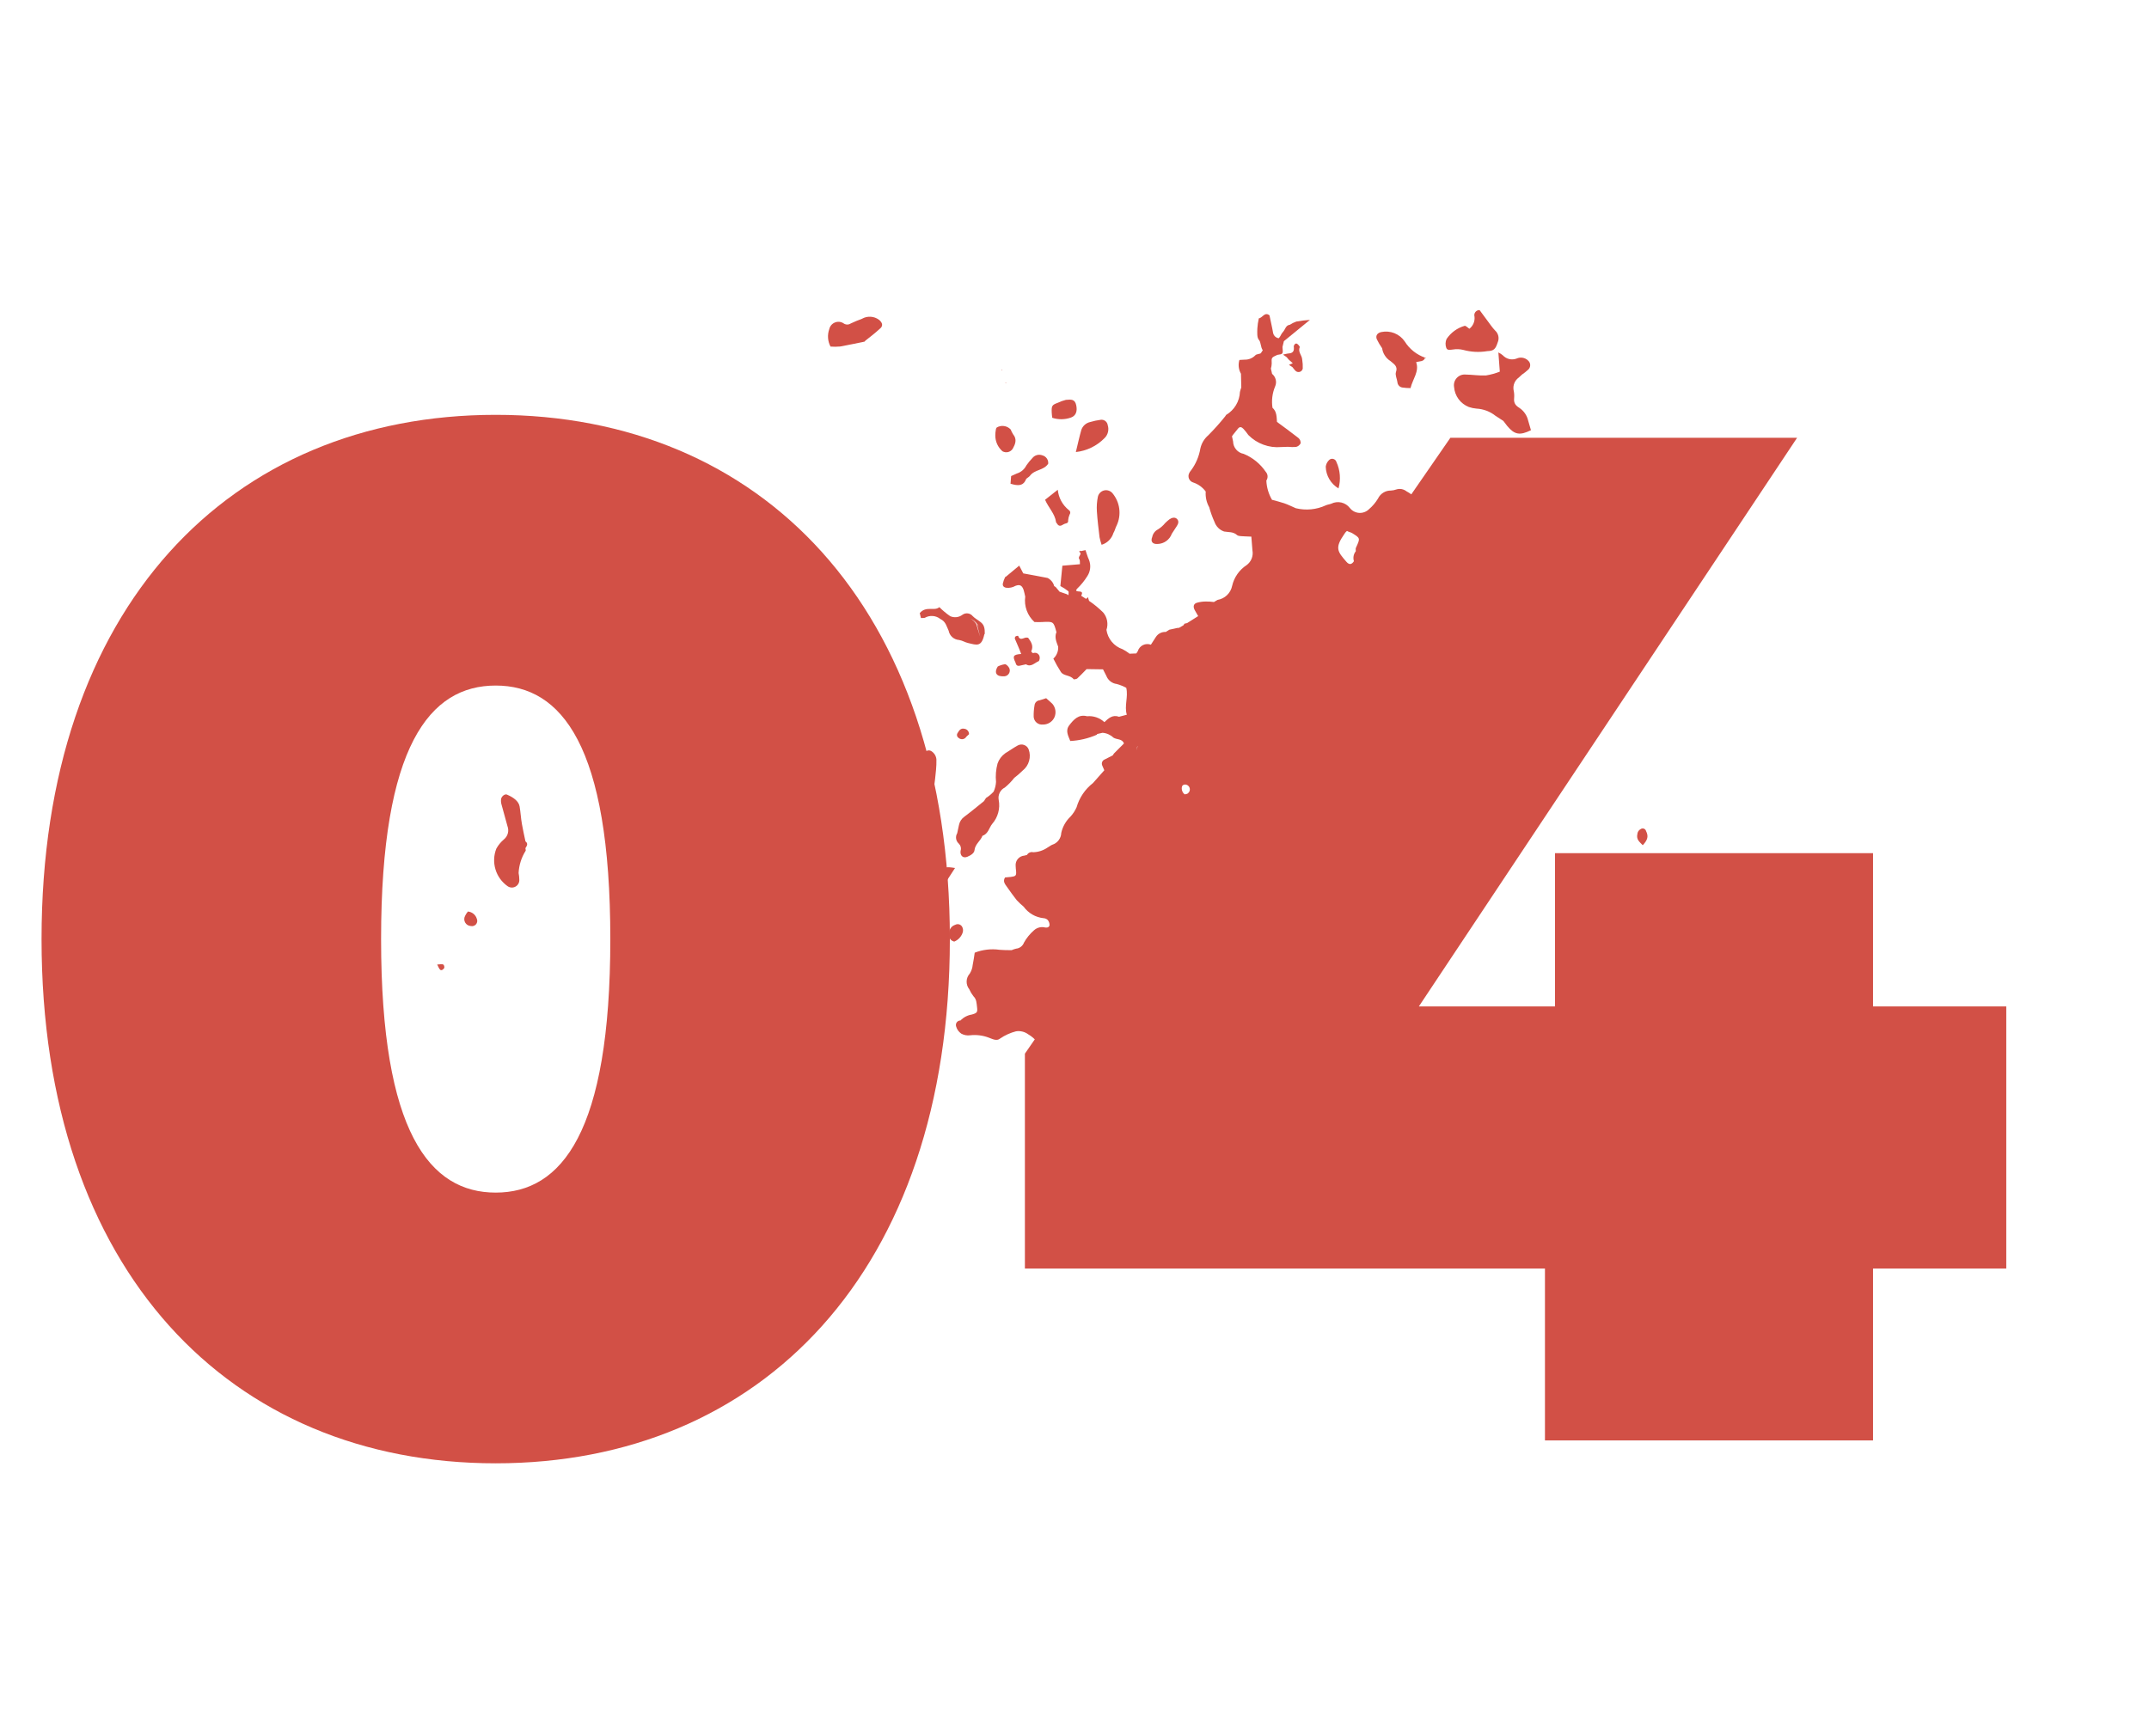 <svg width="99" height="80" viewBox="0 0 99 80" fill="none" xmlns="http://www.w3.org/2000/svg">
<path d="M22.836 67.427C35.046 67.427 43.758 58.583 43.758 43.271C43.758 27.959 35.046 19.115 22.836 19.115C10.626 19.115 1.914 27.959 1.914 43.271C1.914 58.583 10.626 67.427 22.836 67.427ZM22.836 54.953C19.8 54.953 17.556 52.181 17.556 43.271C17.556 34.361 19.8 31.589 22.836 31.589C25.872 31.589 28.116 34.361 28.116 43.271C28.116 52.181 25.872 54.953 22.836 54.953ZM92.425 46.373H86.287V39.311H71.635V46.373H65.365L82.789 20.171H66.817L47.215 48.551V58.451H71.173V66.371H86.287V58.451H92.425V46.373Z" fill="#D25046"/>
<path d="M67.921 23.75C67.948 23.52 68.03 23.301 68.161 23.11C68.306 22.924 68.375 22.691 68.355 22.457C68.335 22.222 68.226 22.004 68.052 21.846C67.96 21.755 67.875 21.658 67.796 21.556C67.618 21.317 67.36 21.149 67.069 21.084C67.002 21.056 66.926 21.055 66.857 21.08C66.788 21.105 66.731 21.155 66.697 21.219C66.546 21.452 66.398 21.681 66.247 21.913C66.197 21.975 66.168 22.052 66.164 22.131C66.161 22.211 66.183 22.29 66.228 22.356C66.331 22.546 66.423 22.742 66.503 22.942C66.599 23.16 66.478 23.324 66.375 23.505C66.273 23.686 66.109 23.549 65.991 23.612C65.841 23.527 65.705 23.421 65.586 23.297C65.363 23.03 65.094 22.806 64.791 22.636C64.726 22.586 64.65 22.552 64.57 22.537C64.489 22.523 64.406 22.528 64.328 22.553C64.246 22.583 64.16 22.6 64.073 22.604C63.949 22.602 63.828 22.636 63.723 22.702C63.618 22.768 63.534 22.862 63.481 22.974C63.37 23.159 63.23 23.324 63.066 23.463C63.007 23.522 62.936 23.567 62.858 23.596C62.78 23.626 62.697 23.638 62.614 23.633C62.531 23.628 62.45 23.605 62.376 23.567C62.302 23.528 62.238 23.474 62.186 23.409C62.089 23.281 61.95 23.192 61.794 23.155C61.638 23.119 61.474 23.138 61.33 23.209C61.252 23.241 61.16 23.248 61.079 23.284C60.647 23.484 60.159 23.531 59.696 23.418C59.517 23.343 59.344 23.252 59.162 23.19C58.98 23.129 58.788 23.082 58.599 23.031C58.441 22.761 58.351 22.456 58.338 22.144C58.379 22.083 58.399 22.009 58.394 21.935C58.388 21.861 58.358 21.791 58.308 21.737C58.058 21.369 57.705 21.082 57.293 20.913C57.159 20.889 57.037 20.819 56.948 20.715C56.859 20.611 56.809 20.48 56.806 20.343C56.785 20.263 56.771 20.181 56.755 20.103C56.83 19.987 56.931 19.887 57.023 19.761C57.115 19.635 57.204 19.682 57.276 19.755C57.361 19.846 57.439 19.944 57.51 20.046C57.706 20.244 57.942 20.396 58.204 20.491C58.465 20.587 58.744 20.624 59.021 20.599L59.338 20.588C59.46 20.602 59.583 20.604 59.706 20.594C59.751 20.583 59.793 20.562 59.83 20.533C59.866 20.505 59.896 20.468 59.918 20.427C59.921 20.381 59.913 20.334 59.896 20.291C59.878 20.248 59.85 20.21 59.815 20.18C59.473 19.911 59.155 19.684 58.828 19.441C58.809 19.206 58.821 18.966 58.621 18.789C58.57 18.456 58.612 18.116 58.743 17.805C58.786 17.706 58.796 17.597 58.77 17.492C58.745 17.388 58.685 17.295 58.602 17.227L58.576 17.108L58.547 16.985C58.57 16.91 58.583 16.831 58.585 16.752C58.573 16.476 58.567 16.477 58.845 16.352C59.112 16.314 59.112 16.314 59.081 15.989L59.146 15.721C59.538 15.403 59.928 15.082 60.346 14.74C60.136 14.754 59.926 14.78 59.718 14.817C59.613 14.854 59.513 14.903 59.42 14.965C59.231 14.986 59.211 15.175 59.115 15.283C59.019 15.391 59.021 15.428 58.974 15.501C58.926 15.574 58.912 15.596 58.881 15.58C58.825 15.568 58.774 15.54 58.733 15.5C58.693 15.46 58.664 15.409 58.651 15.354C58.607 15.087 58.54 14.817 58.483 14.531C58.259 14.35 58.152 14.658 57.992 14.667C57.956 14.822 57.933 14.98 57.923 15.139C57.92 15.318 57.898 15.551 57.996 15.662C58.095 15.773 58.068 15.998 58.173 16.138C58.173 16.138 58.118 16.222 58.088 16.269C58.057 16.316 57.877 16.307 57.828 16.374C57.765 16.439 57.688 16.49 57.604 16.524C57.52 16.558 57.429 16.575 57.338 16.572L57.097 16.586C57.065 16.691 57.055 16.802 57.067 16.911C57.08 17.021 57.114 17.126 57.169 17.222L57.184 17.851L57.257 17.898C57.313 17.791 57.346 17.673 57.352 17.552C57.346 17.673 57.313 17.791 57.257 17.898L57.184 17.851C57.159 17.919 57.139 17.988 57.122 18.059C57.112 18.274 57.049 18.484 56.938 18.669C56.827 18.854 56.671 19.008 56.486 19.118C56.486 19.118 56.453 19.169 56.438 19.19C56.196 19.492 55.937 19.781 55.664 20.056C55.478 20.215 55.349 20.431 55.297 20.67C55.234 21.041 55.083 21.391 54.856 21.691C54.827 21.723 54.803 21.76 54.785 21.8C54.765 21.839 54.753 21.882 54.751 21.926C54.749 21.97 54.757 22.014 54.773 22.055C54.79 22.096 54.816 22.133 54.848 22.163C54.88 22.193 54.919 22.215 54.961 22.229C55.195 22.304 55.4 22.451 55.545 22.65C55.526 22.901 55.582 23.153 55.706 23.373C55.769 23.604 55.85 23.83 55.949 24.048C55.984 24.151 56.043 24.245 56.12 24.322C56.197 24.399 56.291 24.457 56.394 24.492C56.603 24.529 56.814 24.491 56.997 24.662C57.084 24.718 57.244 24.703 57.375 24.716L57.647 24.727L57.697 25.359C57.721 25.485 57.709 25.617 57.662 25.737C57.615 25.857 57.535 25.962 57.431 26.038C57.091 26.259 56.851 26.603 56.761 26.998C56.728 27.161 56.646 27.309 56.526 27.424C56.406 27.539 56.254 27.615 56.09 27.642C56.034 27.672 55.979 27.709 55.923 27.74C55.798 27.723 55.672 27.715 55.545 27.717C55.405 27.717 55.264 27.737 55.129 27.777C54.977 27.828 54.956 27.964 55.042 28.118L55.197 28.389C55.014 28.503 54.852 28.609 54.689 28.71L54.566 28.739L54.519 28.812C54.463 28.842 54.411 28.875 54.352 28.91C54.294 28.944 54.272 28.93 54.232 28.935L54.11 28.964L53.99 28.99L53.87 29.015C53.816 29.052 53.76 29.083 53.705 29.119C53.617 29.114 53.529 29.132 53.45 29.171C53.37 29.21 53.303 29.27 53.254 29.343C53.179 29.46 53.101 29.58 53.019 29.707C53.002 29.732 52.983 29.761 52.967 29.787C52.983 29.761 53.002 29.732 53.019 29.707C52.959 29.684 52.896 29.674 52.833 29.678C52.77 29.681 52.708 29.697 52.651 29.725C52.595 29.753 52.544 29.793 52.504 29.841C52.463 29.89 52.433 29.946 52.415 30.007C52.395 30.042 52.373 30.076 52.349 30.109L52.036 30.122C51.937 30.042 51.829 29.973 51.716 29.915C51.522 29.849 51.349 29.731 51.218 29.574C51.087 29.417 51.002 29.226 50.972 29.023C51.018 28.889 51.028 28.745 51.002 28.605C50.977 28.465 50.915 28.334 50.824 28.225C50.624 28.026 50.406 27.846 50.171 27.687L50.115 27.511C50.094 27.544 50.073 27.577 50.026 27.593L49.808 27.451C49.964 27.155 49.601 27.317 49.573 27.201C49.586 27.173 49.603 27.148 49.623 27.124C49.803 26.952 49.96 26.758 50.092 26.546C50.163 26.436 50.208 26.31 50.221 26.179C50.234 26.048 50.215 25.916 50.166 25.794C50.099 25.652 50.06 25.497 50.006 25.349L49.784 25.396L49.752 25.375C49.735 25.387 49.724 25.405 49.719 25.425C49.886 25.534 49.63 25.642 49.721 25.763C49.762 25.82 49.741 25.915 49.75 25.998L48.941 26.067L48.849 27.004C48.977 27.071 49.098 27.15 49.212 27.24C49.248 27.264 49.219 27.364 49.224 27.428L49.151 27.381L48.813 27.265L48.636 27.052L48.564 27.005C48.543 26.924 48.505 26.849 48.452 26.785C48.399 26.721 48.334 26.668 48.259 26.631C47.895 26.555 47.529 26.498 47.14 26.421L46.954 26.063C46.741 26.24 46.558 26.395 46.371 26.547C46.357 26.569 46.312 26.575 46.301 26.599C46.257 26.689 46.224 26.784 46.201 26.881C46.178 26.995 46.237 27.064 46.363 27.084C46.507 27.099 46.652 27.068 46.777 26.996C46.985 26.915 47.089 26.977 47.161 27.2C47.188 27.294 47.209 27.396 47.23 27.492C47.201 27.706 47.224 27.925 47.298 28.129C47.372 28.332 47.494 28.515 47.654 28.661C47.769 28.667 47.884 28.668 47.999 28.663C48.534 28.633 48.534 28.633 48.668 29.128C48.566 29.372 48.674 29.587 48.748 29.8C48.754 29.902 48.738 30.004 48.699 30.099C48.661 30.194 48.602 30.279 48.526 30.348C48.631 30.562 48.748 30.769 48.877 30.969C49.015 31.162 49.311 31.096 49.465 31.304C49.465 31.304 49.589 31.297 49.626 31.264C49.76 31.144 49.879 31.01 50.057 30.831L50.814 30.842C50.873 30.958 50.923 31.048 50.964 31.136C51.002 31.238 51.068 31.328 51.153 31.395C51.239 31.463 51.341 31.505 51.449 31.518C51.6 31.56 51.746 31.619 51.884 31.692C51.985 32.109 51.786 32.527 51.91 32.933L51.554 33.027C51.249 32.917 51.06 33.104 50.877 33.275C50.77 33.175 50.644 33.1 50.506 33.053C50.368 33.006 50.222 32.989 50.077 33.003C49.685 32.898 49.454 33.167 49.26 33.418C49.066 33.669 49.213 33.904 49.305 34.144C49.726 34.122 50.139 34.025 50.525 33.857C50.525 33.857 50.541 33.831 50.548 33.821L50.791 33.766C50.978 33.779 51.156 33.858 51.292 33.988C51.448 34.09 51.699 34.03 51.778 34.258L51.316 34.722L51.262 34.806L50.892 34.994C50.865 35.004 50.841 35.02 50.821 35.04C50.8 35.06 50.785 35.085 50.774 35.111C50.763 35.138 50.758 35.166 50.76 35.195C50.761 35.224 50.767 35.252 50.78 35.278L50.873 35.493C50.683 35.705 50.513 35.895 50.35 36.083C49.987 36.365 49.724 36.754 49.597 37.195C49.528 37.352 49.434 37.497 49.318 37.624C49.103 37.827 48.954 38.09 48.89 38.379C48.886 38.502 48.843 38.62 48.769 38.718C48.694 38.816 48.591 38.888 48.474 38.925C48.396 38.957 48.331 39.017 48.254 39.056C48.061 39.189 47.833 39.263 47.598 39.27C47.544 39.256 47.486 39.261 47.434 39.283C47.382 39.305 47.339 39.344 47.311 39.394L47.193 39.425C47.135 39.429 47.079 39.444 47.027 39.47C46.975 39.496 46.929 39.532 46.891 39.575C46.854 39.619 46.825 39.67 46.808 39.725C46.79 39.781 46.783 39.839 46.789 39.896C46.787 40.05 46.85 40.272 46.777 40.343C46.705 40.415 46.466 40.41 46.301 40.432C46.193 40.599 46.286 40.727 46.382 40.856C46.53 41.066 46.678 41.276 46.837 41.477C46.937 41.584 47.044 41.685 47.157 41.778C47.264 41.925 47.4 42.048 47.557 42.14C47.714 42.231 47.888 42.288 48.069 42.308C48.142 42.31 48.211 42.339 48.264 42.389C48.318 42.452 48.348 42.532 48.35 42.615C48.349 42.712 48.26 42.753 48.16 42.74C48.069 42.714 47.973 42.713 47.88 42.735C47.788 42.758 47.703 42.803 47.633 42.867C47.449 43.027 47.293 43.218 47.174 43.431C47.146 43.508 47.097 43.574 47.033 43.624C46.968 43.674 46.892 43.704 46.811 43.712C46.741 43.729 46.672 43.752 46.606 43.781C46.42 43.785 46.234 43.78 46.048 43.765C45.661 43.71 45.267 43.757 44.903 43.898C44.875 44.077 44.851 44.273 44.81 44.463C44.797 44.605 44.751 44.741 44.675 44.861C44.587 44.958 44.535 45.084 44.531 45.215C44.526 45.346 44.568 45.475 44.649 45.578C44.702 45.696 44.768 45.806 44.847 45.908C44.99 46.047 44.986 46.22 45.008 46.385C45.041 46.644 45.02 46.676 44.772 46.748C44.572 46.779 44.388 46.876 44.248 47.022C44.215 47.021 44.182 47.029 44.153 47.043C44.123 47.058 44.097 47.079 44.077 47.106C44.057 47.132 44.044 47.163 44.039 47.196C44.033 47.229 44.036 47.262 44.046 47.294C44.083 47.43 44.167 47.548 44.283 47.628C44.408 47.697 44.552 47.724 44.694 47.704C44.98 47.672 45.27 47.708 45.54 47.809C45.705 47.865 45.911 47.993 46.075 47.852C46.298 47.7 46.545 47.589 46.806 47.521C46.904 47.506 47.005 47.51 47.101 47.534C47.197 47.557 47.288 47.6 47.368 47.659C47.69 47.846 47.93 48.147 48.039 48.503C48.132 48.622 48.206 48.755 48.258 48.898C48.29 49.063 48.262 49.241 48.361 49.383C48.549 49.397 48.528 49.254 48.572 49.154C48.626 49.051 48.689 48.954 48.761 48.863C48.825 48.765 48.888 48.667 48.952 48.569L48.999 48.496L49.118 48.464C49.263 48.456 49.408 48.447 49.552 48.432L49.745 48.557C50.211 48.921 50.59 48.703 50.911 48.415C51.144 48.2 51.365 47.971 51.575 47.736C51.732 47.564 51.865 47.377 52.008 47.196C52.049 47.145 52.077 47.085 52.089 47.02C52.101 46.956 52.097 46.89 52.077 46.827C52.017 46.618 51.968 46.406 51.898 46.195C51.762 45.817 51.847 45.645 52.256 45.533C52.343 45.521 52.429 45.5 52.512 45.473C52.609 45.427 52.743 45.38 52.788 45.295C52.813 45.243 52.849 45.196 52.893 45.157C52.937 45.119 52.989 45.09 53.044 45.072C53.1 45.054 53.158 45.048 53.217 45.053C53.275 45.058 53.331 45.075 53.383 45.103C53.457 45.126 53.536 45.133 53.613 45.122C53.69 45.112 53.764 45.085 53.83 45.042C53.988 44.974 54.125 44.867 54.28 44.787C54.474 44.687 54.637 44.535 54.751 44.349C54.9 44.12 55.07 43.905 55.259 43.708C55.602 43.375 55.866 42.969 56.031 42.52C56.095 42.343 56.199 42.182 56.335 42.052C56.458 41.951 56.546 41.815 56.588 41.663C56.634 41.424 56.7 41.188 56.765 40.952C56.856 40.709 56.931 40.461 56.989 40.209C57.066 39.742 57.098 39.246 57.147 38.798C57.376 38.508 57.606 38.218 57.864 37.9C57.932 37.99 57.993 38.086 58.044 38.187C58.145 38.501 58.241 38.831 58.327 39.136C58.333 39.206 58.362 39.272 58.41 39.324C58.459 39.375 58.524 39.408 58.594 39.417C58.861 39.106 59.017 38.715 59.037 38.305C59.069 37.851 58.702 37.571 58.487 37.266L58.941 36.218L59.864 35.846C60.04 35.783 60.19 35.662 60.289 35.502C60.395 35.298 60.521 35.105 60.664 34.925C60.844 34.738 60.987 34.519 61.084 34.278C61.151 33.965 61.297 33.674 61.509 33.433C61.736 33.245 61.901 32.991 61.98 32.706C62.079 32.31 62.289 31.95 62.587 31.669C62.69 31.552 62.766 31.413 62.81 31.262C62.864 31.122 62.909 30.978 62.944 30.832C63.053 30.577 63.248 30.367 63.495 30.24C63.824 30.119 64.099 29.882 64.268 29.574C64.358 29.394 64.484 29.233 64.637 29.101C64.892 28.91 65.072 28.635 65.142 28.324C65.18 28.179 65.227 28.037 65.283 27.899C65.319 27.808 65.373 27.725 65.441 27.656C65.692 27.411 65.847 27.085 65.878 26.736C65.885 26.628 65.919 26.524 65.978 26.434C66.037 26.343 66.118 26.27 66.213 26.22C66.585 25.973 66.868 25.615 67.023 25.196C67.124 24.92 67.299 24.676 67.528 24.491C67.64 24.401 67.733 24.288 67.8 24.161C67.868 24.033 67.909 23.893 67.921 23.75ZM54.735 36.545C54.707 36.588 54.623 36.59 54.579 36.603C54.441 36.513 54.403 36.293 54.479 36.192C54.504 36.172 54.533 36.158 54.565 36.152C54.597 36.147 54.63 36.149 54.66 36.16C54.698 36.172 54.731 36.195 54.758 36.225C54.784 36.255 54.802 36.291 54.81 36.33C54.818 36.369 54.815 36.41 54.802 36.448C54.788 36.485 54.766 36.519 54.735 36.545ZM54.022 33.468C54.061 33.456 54.101 33.448 54.142 33.442C54.101 33.448 54.061 33.456 54.022 33.468ZM60.669 30.749C60.575 30.667 60.454 30.624 60.33 30.627C60.454 30.624 60.575 30.667 60.669 30.749C60.822 30.833 60.943 30.966 61.012 31.127C60.938 30.97 60.814 30.842 60.659 30.764L60.669 30.749ZM52.417 34.388C52.511 34.243 52.603 34.101 52.695 33.959C52.603 34.101 52.511 34.243 52.417 34.388C52.336 34.512 52.338 34.636 52.471 34.718C52.34 34.633 52.333 34.509 52.408 34.377C52.37 34.105 52.435 33.829 52.591 33.603C52.509 33.717 52.451 33.847 52.419 33.984C52.388 34.121 52.384 34.264 52.407 34.403L52.417 34.388ZM47.77 46.22C47.91 46.244 48.049 46.268 48.19 46.282C48.049 46.268 47.91 46.244 47.77 46.22L47.65 46.246L47.77 46.22ZM62.468 25.234C62.44 25.278 62.463 25.345 62.459 25.399C62.408 25.462 62.373 25.538 62.358 25.618C62.343 25.698 62.348 25.781 62.372 25.859C62.283 25.997 62.169 26.052 62.028 25.888C61.617 25.415 61.479 25.253 61.928 24.61C61.959 24.562 61.989 24.515 62.054 24.464C62.126 24.511 62.217 24.523 62.285 24.562C62.673 24.799 62.667 24.8 62.468 25.234ZM47.352 27.876L47.444 27.966L47.352 27.876ZM47.557 28.356L47.656 28.419L47.557 28.356Z" fill="#D25046"/>
<path d="M23.891 40.227C23.909 39.864 24.021 39.511 24.215 39.203C24.229 39.181 24.21 39.123 24.205 39.083C24.273 38.978 24.344 38.869 24.207 38.77C24.151 38.506 24.092 38.24 24.044 37.971C23.996 37.703 23.982 37.414 23.937 37.158C23.892 36.901 23.62 36.73 23.375 36.623C23.273 36.557 23.109 36.682 23.084 36.816C23.072 36.902 23.079 36.989 23.104 37.072C23.191 37.407 23.292 37.736 23.379 38.072C23.419 38.178 23.424 38.294 23.394 38.404C23.364 38.513 23.3 38.61 23.211 38.681C23.072 38.799 22.955 38.942 22.866 39.102C22.745 39.406 22.731 39.742 22.824 40.055C22.917 40.369 23.113 40.642 23.38 40.831C23.433 40.869 23.496 40.892 23.561 40.896C23.627 40.9 23.692 40.885 23.749 40.853C23.806 40.821 23.853 40.773 23.884 40.716C23.915 40.658 23.928 40.593 23.923 40.527C23.922 40.426 23.911 40.326 23.891 40.227Z" fill="#D25046"/>
<path d="M67.473 15.014C67.133 15.111 66.838 15.326 66.64 15.62C66.583 15.749 66.579 15.896 66.627 16.029C66.671 16.161 66.821 16.114 66.935 16.105C67.092 16.079 67.253 16.085 67.408 16.123C67.77 16.223 68.149 16.242 68.519 16.179C68.818 16.171 68.897 16.083 68.995 15.78C69.036 15.687 69.047 15.583 69.025 15.483C69.003 15.384 68.95 15.294 68.874 15.226C68.816 15.165 68.762 15.1 68.711 15.032L68.161 14.288C68.124 14.287 68.088 14.294 68.054 14.309C68.02 14.325 67.991 14.348 67.968 14.377C67.945 14.406 67.93 14.44 67.922 14.476C67.915 14.512 67.917 14.55 67.927 14.585C67.94 14.692 67.925 14.8 67.883 14.899C67.842 14.998 67.775 15.084 67.69 15.149C67.61 15.097 67.523 15 67.473 15.014Z" fill="#D25046"/>
<path d="M69.753 18.343C69.764 18.216 69.755 18.088 69.726 17.964C69.71 17.857 69.723 17.748 69.765 17.649C69.807 17.549 69.875 17.463 69.963 17.4L70.117 17.258C70.21 17.195 70.298 17.127 70.38 17.051C70.414 17.026 70.442 16.993 70.462 16.956C70.481 16.918 70.492 16.876 70.493 16.834C70.495 16.791 70.486 16.749 70.469 16.711C70.451 16.672 70.425 16.638 70.393 16.61C70.325 16.544 70.237 16.5 70.144 16.485C70.05 16.469 69.953 16.482 69.867 16.522C69.758 16.563 69.639 16.571 69.526 16.544C69.412 16.517 69.31 16.457 69.231 16.372C69.168 16.32 69.1 16.275 69.027 16.24L69.093 17.125C68.89 17.205 68.679 17.263 68.463 17.299C68.151 17.318 67.835 17.263 67.518 17.259C67.443 17.252 67.367 17.262 67.296 17.289C67.226 17.316 67.162 17.359 67.111 17.414C67.059 17.47 67.021 17.536 66.999 17.609C66.978 17.681 66.973 17.758 66.986 17.832C67.001 18.034 67.073 18.227 67.192 18.39C67.312 18.553 67.476 18.678 67.664 18.753C67.778 18.792 67.897 18.818 68.018 18.828C68.337 18.845 68.643 18.96 68.893 19.159C69.016 19.239 69.136 19.317 69.256 19.395L69.438 19.632C69.77 20.028 70.012 20.077 70.528 19.823L70.4 19.383C70.346 19.145 70.203 18.936 70 18.798C69.834 18.696 69.726 18.584 69.753 18.343Z" fill="#D25046"/>
<path d="M63.163 39.714C63.227 39.602 63.307 39.498 63.399 39.407C63.511 39.312 63.593 39.185 63.635 39.044C63.659 38.999 63.671 38.948 63.668 38.897C63.666 38.845 63.649 38.796 63.62 38.753C63.592 38.71 63.552 38.676 63.505 38.655C63.459 38.633 63.407 38.625 63.356 38.631C63.256 38.642 63.159 38.674 63.072 38.725C62.884 38.855 62.659 38.923 62.431 38.918C62.375 38.911 62.32 38.919 62.268 38.94C62.217 38.961 62.171 38.994 62.136 39.037C62.137 39.267 62.125 39.498 62.101 39.727C62.067 39.911 62.087 40.1 62.158 40.273C62.229 40.446 62.349 40.594 62.502 40.7C62.611 40.771 62.721 40.842 62.83 40.913C62.859 40.963 62.873 41.029 62.917 41.057C63.182 41.229 63.451 41.404 63.72 41.578C63.988 41.753 64.208 41.694 64.257 41.546C64.307 41.397 64.109 41.154 63.906 41.116C63.654 41.047 63.428 40.901 63.263 40.698C63.236 40.635 63.203 40.573 63.165 40.516C63.065 40.406 63.01 40.263 63.01 40.115C63.01 39.967 63.064 39.824 63.163 39.714Z" fill="#D25046"/>
<path d="M72.954 21.569C72.973 21.749 73.032 21.923 73.125 22.078C73.219 22.233 73.345 22.366 73.496 22.468C73.83 22.676 74.224 22.766 74.615 22.725C74.753 22.716 74.884 22.661 74.987 22.568C75.089 22.475 75.157 22.35 75.18 22.213C75.232 21.953 75.207 21.683 75.105 21.437C75.038 21.302 74.959 21.175 74.868 21.055C74.648 21.027 74.433 21 74.222 20.967C73.865 20.953 73.511 21.033 73.194 21.198C73.115 21.219 73.047 21.268 73.002 21.337C72.958 21.405 72.941 21.488 72.954 21.569Z" fill="#D25046"/>
<path d="M64.71 15.729C64.593 15.56 64.43 15.43 64.24 15.353C64.05 15.277 63.842 15.258 63.641 15.299C63.457 15.334 63.359 15.462 63.426 15.629C63.496 15.775 63.578 15.915 63.672 16.047C63.689 16.166 63.731 16.28 63.797 16.381C63.862 16.483 63.948 16.569 64.05 16.633C64.204 16.77 64.413 16.869 64.307 17.152C64.267 17.286 64.357 17.458 64.376 17.61C64.381 17.669 64.404 17.725 64.444 17.77C64.483 17.814 64.536 17.844 64.595 17.855C64.722 17.874 64.851 17.883 64.98 17.883C65.081 17.463 65.393 17.118 65.239 16.688C65.397 16.635 65.591 16.679 65.652 16.481C65.261 16.346 64.928 16.08 64.71 15.729Z" fill="#D25046"/>
<path d="M34.856 38.226C34.888 37.993 34.906 37.758 34.91 37.523C34.913 37.287 34.861 37.248 34.638 37.233C34.416 37.217 34.042 37.197 33.726 37.157C33.708 37.344 33.711 37.533 33.733 37.719C33.75 37.862 33.797 37.999 33.872 38.121C33.947 38.244 34.047 38.349 34.166 38.429C34.221 38.474 34.285 38.506 34.355 38.52C34.425 38.534 34.497 38.531 34.565 38.511C34.633 38.491 34.695 38.455 34.746 38.405C34.797 38.355 34.834 38.294 34.856 38.226Z" fill="#D25046"/>
<path d="M43.023 37.931C42.87 37.833 42.696 37.773 42.516 37.757C42.335 37.74 42.153 37.767 41.985 37.836C41.927 37.856 41.875 37.892 41.836 37.94C41.797 37.987 41.77 38.044 41.76 38.105C41.75 38.166 41.757 38.228 41.779 38.286C41.801 38.344 41.838 38.394 41.886 38.433C41.959 38.503 42.044 38.558 42.137 38.596C42.447 38.699 42.766 38.797 43.081 38.883C43.212 38.921 43.343 38.919 43.422 38.82C43.362 38.672 43.316 38.518 43.287 38.361C43.279 38.273 43.251 38.189 43.206 38.115C43.16 38.04 43.097 37.977 43.023 37.931Z" fill="#D25046"/>
<path d="M40.489 14.732C40.378 14.65 40.245 14.603 40.108 14.595C39.97 14.587 39.833 14.619 39.713 14.687C39.539 14.755 39.362 14.821 39.195 14.903C39.144 14.938 39.083 14.956 39.021 14.954C38.959 14.952 38.9 14.93 38.851 14.892C38.792 14.856 38.726 14.834 38.657 14.829C38.588 14.824 38.519 14.835 38.456 14.863C38.392 14.889 38.336 14.931 38.292 14.984C38.248 15.037 38.217 15.1 38.202 15.168C38.156 15.298 38.137 15.437 38.147 15.575C38.157 15.713 38.195 15.847 38.26 15.97C38.407 15.981 38.554 15.98 38.701 15.967C39.051 15.905 39.401 15.827 39.75 15.759L39.836 15.738C39.845 15.728 39.852 15.717 39.857 15.705C40.082 15.526 40.314 15.351 40.523 15.156C40.694 15.03 40.666 14.872 40.489 14.732Z" fill="#D25046"/>
<path d="M50.654 24.757C50.678 24.874 50.71 24.99 50.749 25.103C50.877 25.064 50.994 24.995 51.088 24.9C51.183 24.806 51.253 24.69 51.292 24.562C51.36 24.456 51.382 24.32 51.445 24.207C51.556 23.967 51.596 23.7 51.561 23.438C51.527 23.176 51.418 22.93 51.249 22.726C51.203 22.672 51.143 22.63 51.075 22.608C51.007 22.585 50.935 22.582 50.865 22.598C50.795 22.615 50.732 22.65 50.681 22.701C50.63 22.751 50.595 22.815 50.578 22.885C50.532 23.107 50.516 23.335 50.531 23.562C50.556 23.96 50.607 24.36 50.654 24.757Z" fill="#D25046"/>
<path d="M48.289 21.367C48.297 21.282 48.275 21.196 48.226 21.126C48.177 21.055 48.105 21.004 48.022 20.982C47.941 20.951 47.853 20.947 47.769 20.969C47.686 20.992 47.611 21.041 47.558 21.109C47.457 21.214 47.364 21.326 47.282 21.446C47.237 21.535 47.176 21.613 47.101 21.677C47.026 21.741 46.938 21.789 46.844 21.818L46.581 21.936C46.573 22.06 46.566 22.159 46.553 22.29L46.712 22.331C46.958 22.383 47.163 22.361 47.269 22.078C47.304 22.024 47.4 21.988 47.446 21.925C47.667 21.624 48.081 21.686 48.289 21.367Z" fill="#D25046"/>
<path d="M46.673 20.013C46.628 19.942 46.59 19.868 46.56 19.79C46.479 19.703 46.37 19.647 46.253 19.631C46.136 19.614 46.016 19.639 45.915 19.701C45.89 19.732 45.876 19.77 45.875 19.81C45.859 19.893 45.851 19.978 45.851 20.062C45.851 20.201 45.88 20.338 45.937 20.464C45.994 20.59 46.078 20.702 46.181 20.794C46.26 20.838 46.353 20.851 46.441 20.83C46.529 20.808 46.605 20.754 46.655 20.677C46.768 20.472 46.867 20.247 46.673 20.013Z" fill="#D25046"/>
<path d="M49.104 18.425C48.979 18.456 48.857 18.5 48.74 18.556C48.462 18.659 48.44 18.692 48.45 19.003C48.452 19.087 48.467 19.168 48.475 19.251C48.756 19.343 49.061 19.339 49.34 19.239C49.569 19.156 49.64 18.944 49.578 18.666C49.516 18.388 49.35 18.404 49.104 18.425Z" fill="#D25046"/>
<path d="M43.703 29.065C43.725 29.179 43.783 29.282 43.87 29.359C43.956 29.435 44.066 29.481 44.181 29.489C44.333 29.511 44.472 29.606 44.606 29.631C44.992 29.721 45.218 29.827 45.345 29.233L45.366 29.2C45.367 29.009 45.363 28.816 45.189 28.677C45.016 28.539 44.924 28.505 44.812 28.391C44.756 28.321 44.675 28.276 44.586 28.264C44.498 28.253 44.408 28.276 44.336 28.329C44.256 28.389 44.162 28.426 44.063 28.437C43.964 28.448 43.864 28.433 43.773 28.392C43.594 28.269 43.427 28.129 43.274 27.976C43.044 28.178 42.666 27.901 42.371 28.252L42.426 28.478C42.528 28.472 42.583 28.483 42.611 28.464C42.721 28.402 42.848 28.374 42.975 28.385C43.102 28.395 43.222 28.443 43.321 28.523C43.568 28.637 43.607 28.863 43.703 29.065ZM45.028 28.774L45.123 28.882L45.008 28.766C45.052 28.96 45.105 29.134 45.152 29.34L44.974 28.754C44.908 28.648 44.814 28.562 44.702 28.505C44.835 28.56 44.949 28.654 45.028 28.774Z" fill="#D25046"/>
<path d="M53.331 25.065C53.474 25.061 53.613 25.014 53.729 24.93C53.846 24.846 53.934 24.729 53.983 24.594C54.084 24.438 54.153 24.333 54.219 24.231C54.285 24.129 54.319 24.012 54.223 23.914C54.127 23.815 53.985 23.852 53.873 23.929C53.805 23.982 53.741 24.038 53.68 24.098C53.585 24.215 53.471 24.316 53.342 24.395C53.275 24.43 53.217 24.479 53.172 24.539C53.127 24.599 53.096 24.668 53.081 24.742C52.988 24.966 53.109 25.081 53.331 25.065Z" fill="#D25046"/>
<path d="M60.037 39.652C60.132 39.832 60.233 39.908 60.401 39.888C60.629 39.843 60.836 39.723 60.989 39.547C61.027 39.506 61.053 39.455 61.063 39.401C61.074 39.346 61.069 39.289 61.049 39.237C61.029 39.185 60.995 39.139 60.951 39.105C60.906 39.072 60.853 39.051 60.798 39.046C60.529 39.031 60.269 39.064 60.017 39.055C59.965 39.147 59.94 39.251 59.944 39.356C59.947 39.462 59.98 39.564 60.037 39.652Z" fill="#D25046"/>
<path d="M31.985 42.767C32.093 42.599 32.161 42.494 32.037 42.367C31.985 42.302 31.914 42.256 31.834 42.235C31.767 42.235 31.704 42.261 31.657 42.309C31.61 42.355 31.584 42.419 31.583 42.485C31.574 42.579 31.534 42.668 31.469 42.737C31.405 42.806 31.32 42.852 31.226 42.868C31.071 42.922 30.926 43.003 30.798 43.106C30.732 43.157 30.685 43.229 30.666 43.31C30.636 43.386 30.629 43.47 30.645 43.551C30.661 43.631 30.699 43.706 30.756 43.765C30.812 43.825 30.885 43.867 30.965 43.887C31.044 43.907 31.128 43.904 31.206 43.878C31.38 43.856 31.569 43.804 31.595 43.614C31.589 43.452 31.621 43.291 31.689 43.144C31.756 42.997 31.858 42.867 31.985 42.767Z" fill="#D25046"/>
<path d="M42.913 34.616C42.793 34.538 42.671 34.583 42.569 34.692C42.55 34.721 42.492 34.725 42.455 34.742C42.12 34.876 42.044 34.992 42.084 35.312C42.107 35.425 42.139 35.535 42.179 35.643C42.136 35.795 42.137 35.956 42.182 36.108C42.227 36.26 42.315 36.396 42.434 36.5C42.476 36.547 42.531 36.582 42.593 36.599C42.654 36.616 42.719 36.616 42.78 36.597C42.841 36.579 42.895 36.543 42.937 36.495C42.978 36.446 43.005 36.387 43.013 36.324C43.07 36.045 43.09 35.759 43.121 35.474C43.135 35.317 43.142 35.158 43.139 35C43.134 34.923 43.111 34.848 43.072 34.782C43.032 34.715 42.978 34.658 42.913 34.616Z" fill="#D25046"/>
<path d="M61.465 44.319C61.374 44.26 61.142 44.378 61.057 44.509C61.02 44.582 61 44.663 61.001 44.746C61.004 44.918 61.04 45.092 61.023 45.277C61.02 45.348 61.037 45.42 61.072 45.482C61.108 45.544 61.16 45.595 61.224 45.629C61.397 45.549 61.54 45.414 61.629 45.245C61.719 45.076 61.749 44.883 61.717 44.694C61.711 44.615 61.684 44.539 61.64 44.473C61.596 44.407 61.536 44.354 61.465 44.319Z" fill="#D25046"/>
<path d="M50.715 19.342C50.544 19.364 50.376 19.4 50.211 19.449C50.119 19.471 50.034 19.516 49.964 19.58C49.894 19.644 49.842 19.725 49.813 19.815C49.723 20.129 49.654 20.451 49.562 20.83C50.063 20.775 50.529 20.549 50.882 20.189C50.961 20.113 51.016 20.016 51.042 19.91C51.068 19.804 51.064 19.692 51.03 19.588C51.02 19.514 50.981 19.447 50.922 19.401C50.864 19.355 50.789 19.334 50.715 19.342Z" fill="#D25046"/>
<path d="M48.144 23.029C48.304 23.396 48.593 23.667 48.649 24.049C48.638 24.067 48.679 24.099 48.694 24.124C48.773 24.264 48.872 24.24 48.987 24.165C49.103 24.091 49.221 24.147 49.208 23.968C49.216 23.884 49.236 23.801 49.269 23.723C49.321 23.643 49.321 23.556 49.23 23.497C49.09 23.383 48.973 23.241 48.886 23.082C48.8 22.922 48.747 22.747 48.729 22.567C48.519 22.73 48.341 22.878 48.144 23.029Z" fill="#D25046"/>
<path d="M42.688 41.231C42.66 41.275 42.644 41.363 42.665 41.386C42.69 41.41 42.719 41.429 42.751 41.441C42.783 41.453 42.818 41.458 42.852 41.456C42.943 41.432 43.027 41.389 43.1 41.329C43.173 41.269 43.232 41.194 43.273 41.11C43.412 40.896 43.554 40.678 43.693 40.463C43.785 40.322 43.877 40.18 43.997 39.995C43.53 39.919 43.439 39.947 43.335 40.282C43.312 40.319 43.322 40.367 43.305 40.408C43.209 40.691 43.149 40.998 42.812 41.12C42.76 41.143 42.716 41.182 42.688 41.231Z" fill="#D25046"/>
<path d="M61.566 21.286C61.556 21.251 61.537 21.22 61.51 21.195C61.484 21.17 61.452 21.153 61.416 21.145C61.381 21.136 61.344 21.138 61.31 21.148C61.276 21.159 61.245 21.179 61.22 21.206C61.14 21.286 61.089 21.391 61.074 21.503C61.079 21.706 61.136 21.905 61.239 22.08C61.342 22.255 61.488 22.401 61.662 22.505C61.775 22.1 61.741 21.668 61.566 21.286Z" fill="#D25046"/>
<path d="M59.335 16.289C59.258 16.302 59.181 16.319 59.105 16.341C59.218 16.414 59.283 16.456 59.328 16.522C59.374 16.587 59.477 16.66 59.556 16.737L59.378 16.812L59.541 16.918C59.584 16.977 59.63 17.033 59.68 17.086C59.706 17.111 59.738 17.129 59.773 17.138C59.807 17.146 59.844 17.145 59.878 17.135C59.913 17.124 59.944 17.105 59.968 17.078C59.992 17.051 60.008 17.019 60.015 16.983C60.021 16.843 60.012 16.702 59.989 16.563C59.979 16.371 59.784 16.218 59.875 15.999C59.894 15.97 59.785 15.842 59.726 15.83C59.667 15.817 59.578 15.915 59.606 16.015C59.623 16.228 59.512 16.279 59.335 16.289Z" fill="#D25046"/>
<path d="M61.658 38.612C61.677 38.624 61.699 38.63 61.721 38.629C61.743 38.629 61.765 38.623 61.784 38.611C61.802 38.599 61.818 38.582 61.828 38.563C61.838 38.543 61.842 38.521 61.84 38.498C61.829 38.166 61.76 37.839 61.638 37.53C61.538 37.326 61.361 37.351 61.247 37.535C61.203 37.632 61.178 37.738 61.174 37.845C61.171 37.952 61.189 38.059 61.227 38.16C61.265 38.26 61.323 38.351 61.397 38.429C61.471 38.507 61.56 38.569 61.658 38.612Z" fill="#D25046"/>
<path d="M48.484 32.433C48.416 32.363 48.337 32.302 48.194 32.172C48.105 32.198 47.999 32.242 47.889 32.269C47.831 32.275 47.777 32.3 47.735 32.341C47.694 32.381 47.667 32.435 47.66 32.492C47.628 32.673 47.614 32.856 47.62 33.04C47.625 33.09 47.639 33.139 47.663 33.184C47.687 33.229 47.719 33.269 47.758 33.301C47.797 33.333 47.843 33.357 47.891 33.372C47.94 33.386 47.991 33.391 48.041 33.386C48.152 33.388 48.261 33.359 48.355 33.301C48.45 33.243 48.525 33.159 48.573 33.059C48.619 32.957 48.635 32.844 48.619 32.734C48.603 32.623 48.556 32.519 48.484 32.433Z" fill="#D25046"/>
<path d="M46.723 35.845C46.86 35.74 46.991 35.627 47.114 35.505C47.256 35.392 47.359 35.238 47.408 35.063C47.458 34.889 47.451 34.703 47.389 34.532C47.371 34.485 47.343 34.443 47.308 34.407C47.272 34.372 47.229 34.345 47.181 34.327C47.134 34.31 47.084 34.302 47.033 34.306C46.983 34.309 46.934 34.324 46.89 34.347C46.691 34.456 46.487 34.602 46.309 34.709C46.145 34.826 46.021 34.991 45.955 35.182C45.881 35.458 45.857 35.745 45.885 36.03C45.876 36.184 45.839 36.334 45.776 36.475C45.674 36.588 45.557 36.686 45.428 36.766C45.393 36.812 45.361 36.86 45.334 36.911C45.031 37.154 44.736 37.401 44.425 37.633C44.297 37.724 44.208 37.86 44.178 38.015C44.148 38.14 44.122 38.268 44.096 38.395C44.05 38.471 44.033 38.56 44.046 38.647C44.06 38.734 44.103 38.813 44.169 38.871C44.212 38.914 44.243 38.967 44.258 39.026C44.273 39.085 44.271 39.147 44.252 39.205C44.22 39.421 44.362 39.56 44.558 39.481C44.754 39.402 44.879 39.297 44.892 39.181C44.921 38.89 45.171 38.753 45.26 38.511C45.53 38.423 45.563 38.14 45.713 37.958C45.842 37.81 45.935 37.635 45.986 37.445C46.038 37.256 46.046 37.057 46.009 36.864C45.987 36.751 46.002 36.633 46.053 36.529C46.103 36.424 46.187 36.34 46.291 36.288C46.451 36.157 46.596 36.009 46.723 35.845Z" fill="#D25046"/>
<path d="M32.734 40.371C32.804 40.566 32.917 40.614 33.1 40.516C33.176 40.474 33.246 40.422 33.309 40.362C33.422 40.25 33.526 40.131 33.634 40.02C33.706 40.031 33.781 40.016 33.843 39.977C33.905 39.938 33.952 39.878 33.974 39.807C34.024 39.724 34.049 39.627 34.046 39.529C34.027 39.443 33.981 39.366 33.915 39.309C33.848 39.252 33.765 39.218 33.678 39.212C33.609 39.189 33.534 39.193 33.468 39.223C33.402 39.253 33.351 39.308 33.324 39.375C33.286 39.47 33.218 39.549 33.131 39.6C33.043 39.652 32.941 39.673 32.84 39.66C32.812 39.667 32.786 39.68 32.763 39.698C32.678 39.913 32.668 40.15 32.734 40.371Z" fill="#D25046"/>
<path d="M38.766 31.918C38.723 31.861 38.675 31.807 38.623 31.757C38.474 31.661 38.223 31.673 38.154 31.794C38.099 31.904 38.084 32.029 38.11 32.149C38.137 32.269 38.204 32.376 38.3 32.452C38.463 32.584 38.724 32.5 38.867 32.376C39.009 32.251 38.916 32.077 38.766 31.918Z" fill="#D25046"/>
<path d="M65.555 48.958C65.475 49.082 65.562 49.17 65.588 49.274C65.639 49.473 65.729 49.676 65.548 49.852C65.645 49.948 65.766 50.017 65.898 50.054C66.03 50.09 66.169 50.091 66.302 50.058C66.668 50.099 66.875 49.852 67.097 49.629C67.116 49.605 67.132 49.58 67.147 49.553C67.43 49.286 67.77 49.086 68.141 48.969C68.33 48.898 68.513 48.809 68.686 48.703C68.991 48.55 69.023 48.447 68.909 48.073C68.904 47.73 68.633 47.703 68.394 47.61C68.328 47.711 68.273 47.795 68.219 47.878C68.009 48.202 68.009 48.202 67.614 48.182L67.468 48.088L67.364 47.922C67.366 47.815 67.315 47.782 67.219 47.828L67.099 47.853L66.98 47.885C66.922 47.919 66.866 47.95 66.811 47.987C66.795 48.007 66.781 48.029 66.768 48.052C66.448 48.157 66.144 48.308 65.868 48.5C65.73 48.498 65.692 48.603 65.655 48.708C65.618 48.813 65.579 48.881 65.555 48.958Z" fill="#D25046"/>
<path d="M40.328 42.002L40.206 42.031L40.086 42.057L39.614 41.988C39.858 42.343 39.89 42.358 40.209 42.343C40.375 42.384 40.543 42.412 40.713 42.428C40.791 42.424 40.868 42.402 40.938 42.365C41.007 42.328 41.068 42.277 41.115 42.214C41.162 42.151 41.195 42.078 41.211 42.001C41.227 41.924 41.226 41.845 41.208 41.768C40.943 41.978 40.609 41.942 40.328 42.002Z" fill="#D25046"/>
<path d="M44.317 42.692C44.285 42.642 44.235 42.606 44.177 42.591C44.119 42.577 44.058 42.585 44.006 42.614C43.932 42.637 43.866 42.68 43.816 42.74C43.767 42.799 43.736 42.872 43.727 42.949C43.709 43.159 43.727 43.321 43.958 43.388C44.052 43.35 44.137 43.292 44.206 43.216C44.274 43.141 44.325 43.051 44.354 42.953C44.365 42.91 44.368 42.864 44.362 42.819C44.355 42.774 44.34 42.731 44.317 42.692Z" fill="#D25046"/>
<path d="M66.031 43.364C66.099 43.401 66.174 43.422 66.252 43.426C66.329 43.431 66.406 43.418 66.477 43.388C66.549 43.359 66.613 43.314 66.665 43.257C66.717 43.2 66.755 43.132 66.778 43.058C66.783 43.03 66.781 43.001 66.772 42.973C66.764 42.946 66.749 42.921 66.728 42.901C66.708 42.88 66.683 42.865 66.656 42.857C66.628 42.848 66.599 42.846 66.571 42.852C66.417 42.884 66.266 42.932 66.122 42.994C66.086 43.011 66.053 43.035 66.027 43.065C66 43.095 65.98 43.13 65.968 43.168C65.959 43.245 66.02 43.326 66.031 43.364Z" fill="#D25046"/>
<path d="M38.681 39.9C38.667 39.859 38.641 39.823 38.606 39.796C38.572 39.77 38.53 39.754 38.487 39.752C38.444 39.749 38.4 39.759 38.362 39.781C38.325 39.802 38.294 39.834 38.275 39.873C38.209 39.981 38.156 40.095 38.116 40.214C38.106 40.238 38.101 40.264 38.103 40.29C38.105 40.315 38.113 40.34 38.126 40.362C38.139 40.385 38.157 40.404 38.179 40.417C38.201 40.431 38.226 40.44 38.252 40.442C38.319 40.463 38.386 40.489 38.45 40.519C38.511 40.425 38.585 40.359 38.654 40.285C38.793 40.174 38.748 40.036 38.681 39.9Z" fill="#D25046"/>
<path d="M42.268 45.576C42.181 45.567 42.093 45.585 42.016 45.627C41.938 45.669 41.876 45.734 41.836 45.812C41.767 45.958 41.842 46.058 41.946 46.152L42.057 46.26C42.145 46.215 42.223 46.153 42.287 46.077C42.35 46.001 42.398 45.913 42.426 45.818C42.44 45.792 42.447 45.763 42.446 45.733C42.444 45.704 42.435 45.675 42.419 45.65C42.403 45.626 42.38 45.606 42.354 45.593C42.327 45.58 42.298 45.574 42.268 45.576Z" fill="#D25046"/>
<path d="M46.496 30.786C46.458 30.709 46.357 30.602 46.292 30.607C46.178 30.624 46.068 30.659 45.966 30.71C45.82 30.936 45.868 31.101 46.05 31.147C46.121 31.162 46.194 31.168 46.266 31.163C46.309 31.161 46.352 31.148 46.389 31.126C46.426 31.103 46.458 31.072 46.48 31.035C46.503 30.998 46.516 30.956 46.519 30.912C46.521 30.869 46.514 30.826 46.496 30.786Z" fill="#D25046"/>
<path d="M21.556 42.001C21.504 42.062 21.46 42.129 21.426 42.201C21.401 42.248 21.387 42.3 21.387 42.354C21.387 42.407 21.401 42.46 21.427 42.506C21.453 42.553 21.49 42.593 21.535 42.621C21.58 42.649 21.632 42.666 21.685 42.669C21.73 42.68 21.776 42.678 21.819 42.664C21.862 42.65 21.901 42.624 21.93 42.589C21.959 42.554 21.978 42.511 21.984 42.466C21.99 42.421 21.984 42.375 21.965 42.334C21.938 42.244 21.884 42.164 21.811 42.105C21.738 42.046 21.649 42.01 21.556 42.001Z" fill="#D25046"/>
<path d="M75.678 38.947C75.912 38.696 75.949 38.529 75.829 38.291C75.823 38.266 75.81 38.243 75.793 38.224C75.775 38.206 75.753 38.191 75.729 38.182C75.705 38.174 75.678 38.171 75.653 38.175C75.627 38.178 75.603 38.188 75.582 38.203C75.538 38.225 75.501 38.259 75.474 38.301C75.448 38.342 75.432 38.39 75.429 38.439C75.373 38.692 75.544 38.803 75.678 38.947Z" fill="#D25046"/>
<path d="M41.008 38.766C41.124 38.657 41.202 38.514 41.231 38.358C41.26 38.201 41.239 38.039 41.171 37.896C41.088 37.898 41.01 37.932 40.953 37.992C40.895 38.052 40.864 38.132 40.866 38.214C40.864 38.425 40.721 38.636 41.008 38.766Z" fill="#D25046"/>
<path d="M40.58 39.299C40.659 39.287 40.733 39.253 40.794 39.201C40.854 39.15 40.9 39.082 40.925 39.007C40.96 38.952 40.835 38.819 40.775 38.728C40.775 38.728 40.731 38.7 40.673 38.662C40.564 38.801 40.468 38.95 40.385 39.105C40.345 39.224 40.441 39.307 40.58 39.299Z" fill="#D25046"/>
<path d="M44.418 33.579C44.264 33.546 44.184 33.654 44.116 33.775C44.103 33.792 44.094 33.812 44.089 33.833C44.084 33.855 44.084 33.876 44.089 33.898C44.093 33.919 44.101 33.939 44.114 33.956C44.126 33.974 44.142 33.989 44.16 34C44.204 34.04 44.26 34.061 44.319 34.061C44.377 34.061 44.433 34.039 44.476 33.999C44.521 33.93 44.595 33.88 44.641 33.832C44.643 33.77 44.621 33.709 44.58 33.662C44.538 33.615 44.481 33.585 44.418 33.579Z" fill="#D25046"/>
<path d="M36.074 39.73C36.097 39.685 36.102 39.632 36.089 39.583C36.075 39.533 36.042 39.491 35.999 39.465C35.901 39.401 35.762 39.44 35.675 39.59C35.698 39.641 35.718 39.747 35.778 39.796C35.826 39.826 35.884 39.836 35.94 39.824C35.995 39.812 36.043 39.778 36.074 39.73Z" fill="#D25046"/>
<path d="M69.369 30.397C69.471 30.463 69.617 30.414 69.681 30.275C69.71 30.231 69.681 30.156 69.679 30.031C69.553 30.07 69.431 30.122 69.315 30.186C69.315 30.186 69.318 30.349 69.369 30.397Z" fill="#D25046"/>
<path d="M20.422 44.447C20.364 44.409 20.271 44.441 20.14 44.444C20.201 44.556 20.227 44.645 20.286 44.689C20.345 44.733 20.427 44.662 20.458 44.615C20.489 44.567 20.456 44.458 20.422 44.447Z" fill="#D25046"/>
<path d="M47.024 30.664L47.266 30.61C47.492 30.756 47.66 30.545 47.844 30.468C47.885 30.453 47.916 30.309 47.89 30.245C47.883 30.214 47.868 30.185 47.848 30.161C47.828 30.136 47.803 30.116 47.774 30.101C47.746 30.087 47.714 30.079 47.682 30.079C47.651 30.078 47.619 30.084 47.589 30.096C47.557 30.075 47.495 30.035 47.513 30C47.623 29.751 47.496 29.571 47.363 29.386C47.335 29.38 47.306 29.377 47.277 29.377C47.145 29.389 46.983 29.542 46.903 29.299C46.865 29.294 46.826 29.301 46.792 29.32C46.776 29.333 46.764 29.35 46.758 29.369C46.751 29.388 46.749 29.409 46.752 29.429C46.849 29.662 46.962 29.901 47.043 30.134C46.679 30.161 46.635 30.23 46.784 30.534C46.815 30.668 46.873 30.706 47.024 30.664Z" fill="#D25046"/>
<path d="M34.788 48.6C34.96 48.245 35.163 47.905 35.395 47.585C35.493 47.465 35.562 47.323 35.595 47.171C35.628 47.019 35.625 46.862 35.585 46.711C35.564 46.522 35.479 46.477 35.298 46.525C35.242 46.557 35.19 46.596 35.145 46.642L35.128 46.43C35.11 46.211 35.175 45.993 35.312 45.821C35.486 45.886 35.678 45.89 35.855 45.831C36.033 45.772 36.184 45.655 36.286 45.498C36.343 45.357 36.362 45.203 36.343 45.052C36.323 44.901 36.265 44.757 36.174 44.635L35.862 44.273C35.757 44.143 35.615 44.047 35.456 43.996C35.297 43.944 35.126 43.94 34.965 43.984C34.66 44.05 34.369 44.164 34.1 44.321C33.9 44.4 33.711 44.502 33.535 44.626C33.265 44.908 32.925 45.113 32.55 45.221C32.403 45.265 32.28 45.364 32.205 45.498C32.131 45.632 32.112 45.79 32.151 45.938C32.16 46.153 32.158 46.369 32.145 46.584C32.072 46.744 32.045 46.953 31.923 47.045C31.799 47.155 31.699 47.289 31.628 47.439C31.556 47.588 31.515 47.751 31.507 47.916C31.486 48.005 31.458 48.093 31.425 48.178C31.281 48.191 31.136 48.193 30.991 48.186C30.906 48.169 30.818 48.171 30.734 48.192C30.649 48.213 30.571 48.252 30.503 48.307C30.436 48.362 30.382 48.431 30.344 48.51C30.307 48.588 30.287 48.674 30.287 48.761C30.296 48.991 30.249 49.219 30.15 49.426C30.111 49.481 30.095 49.548 30.105 49.614C30.115 49.681 30.15 49.74 30.203 49.781C30.427 49.968 30.614 50.197 30.753 50.453C30.669 50.512 30.554 50.546 30.52 50.622C30.398 50.846 30.31 51.086 30.258 51.335C30.233 51.572 30.26 51.61 30.56 51.666C30.668 51.865 30.811 51.772 30.948 51.706C31.156 51.737 31.369 51.692 31.547 51.578C31.607 51.55 31.701 51.477 31.726 51.493C31.915 51.616 32.09 51.513 32.267 51.504C32.852 51.47 33.034 51.118 32.751 50.568C32.607 50.616 32.471 50.684 32.346 50.77C32.319 50.801 32.284 50.825 32.245 50.838C32.205 50.85 32.163 50.852 32.123 50.842C32.031 50.803 31.953 50.737 31.898 50.654C31.843 50.57 31.813 50.472 31.813 50.372C31.851 50.106 31.977 49.86 32.173 49.676C32.246 49.585 32.34 49.514 32.448 49.469C32.555 49.425 32.672 49.408 32.788 49.42C32.867 49.434 32.954 49.388 33.04 49.366L33.576 49.234L33.648 49.281C33.754 49.349 33.863 49.42 33.961 49.277L34.033 49.324L34.156 49.295L34.275 49.27L34.392 49.242L34.488 49.093C34.557 49.106 34.574 49.081 34.535 49.02L34.583 48.948C34.657 48.96 34.672 48.938 34.63 48.875L34.665 48.82C34.789 48.813 34.835 48.734 34.788 48.6ZM34.411 44.885C34.345 44.708 34.253 44.865 34.183 44.83C34.179 44.781 34.167 44.727 34.148 44.724C34.129 44.722 34.182 44.792 34.199 44.83C34.216 44.867 34.345 44.708 34.411 44.885ZM35.011 45.647C34.982 45.719 34.939 45.786 34.884 45.843C34.939 45.786 34.982 45.719 35.011 45.647ZM30.823 49.161C30.825 49.229 30.838 49.321 30.871 49.326C30.842 49.307 30.826 49.22 30.804 49.159C30.781 49.098 30.637 49.185 30.689 49.048C30.637 49.185 30.765 49.123 30.828 49.138L30.823 49.161ZM34.625 46.981C34.636 47.123 34.524 47.184 34.398 47.123C34.177 47.011 34.145 46.902 34.243 46.568C34.35 46.622 34.451 46.688 34.544 46.764C34.593 46.824 34.622 46.897 34.63 46.974L34.625 46.981Z" fill="#D25046"/>
<path d="M65.552 50.036C65.552 50.036 65.538 50.058 65.536 50.062C65.533 50.065 65.558 50.076 65.569 50.083L65.57 50.032L65.552 50.036Z" fill="#D25046"/>
<path d="M46.347 17.668L46.335 17.614C46.329 17.621 46.323 17.63 46.319 17.639L46.347 17.668Z" fill="#D25046"/>
<path d="M46.15 17.023L46.162 17.078C46.169 17.07 46.174 17.061 46.178 17.052L46.15 17.023Z" fill="#D25046"/>
<path d="M35.178 46.431L35.13 46.442C35.13 46.442 35.13 46.442 35.152 46.456C35.174 46.47 35.174 46.439 35.178 46.431Z" fill="#D25046"/>
<path d="M65.706 16.469L65.652 16.481L65.678 16.497C65.678 16.497 65.698 16.474 65.706 16.469Z" fill="#D25046"/>
<path d="M41.542 44.635C41.599 44.499 41.609 44.349 41.571 44.207C41.533 44.066 41.449 43.941 41.332 43.852C41.216 43.745 41.066 43.682 40.908 43.673C40.75 43.665 40.594 43.713 40.467 43.807C40.306 43.903 40.167 44.034 40.063 44.191C39.877 44.478 39.688 44.769 39.48 45.041C39.272 45.314 39.063 45.628 38.87 45.926C38.805 46.021 38.771 46.135 38.773 46.25C38.767 46.494 38.685 46.73 38.537 46.923C38.416 46.927 38.373 47.024 38.334 47.117C38.285 47.255 38.225 47.389 38.156 47.518C37.906 47.903 37.656 48.288 37.403 48.677C37.212 48.971 37.225 49.016 37.486 49.345C37.854 49.207 37.865 49.215 38.001 48.895C38.069 48.695 38.19 48.518 38.351 48.383C38.512 48.247 38.706 48.158 38.914 48.124C39.016 48.111 39.113 48.075 39.199 48.019C39.285 47.963 39.356 47.888 39.409 47.8C39.53 47.796 39.576 47.702 39.612 47.606C39.674 47.467 39.695 47.314 39.675 47.163C39.654 47.013 39.591 46.871 39.494 46.755C39.682 46.361 39.897 45.983 40.047 45.6C40.096 45.467 40.186 45.352 40.304 45.272C40.422 45.192 40.561 45.151 40.704 45.154C40.818 45.145 40.935 45.18 41.05 45.178C41.451 45.164 41.551 45.043 41.536 44.605L41.542 44.635Z" fill="#D25046"/>
</svg>
